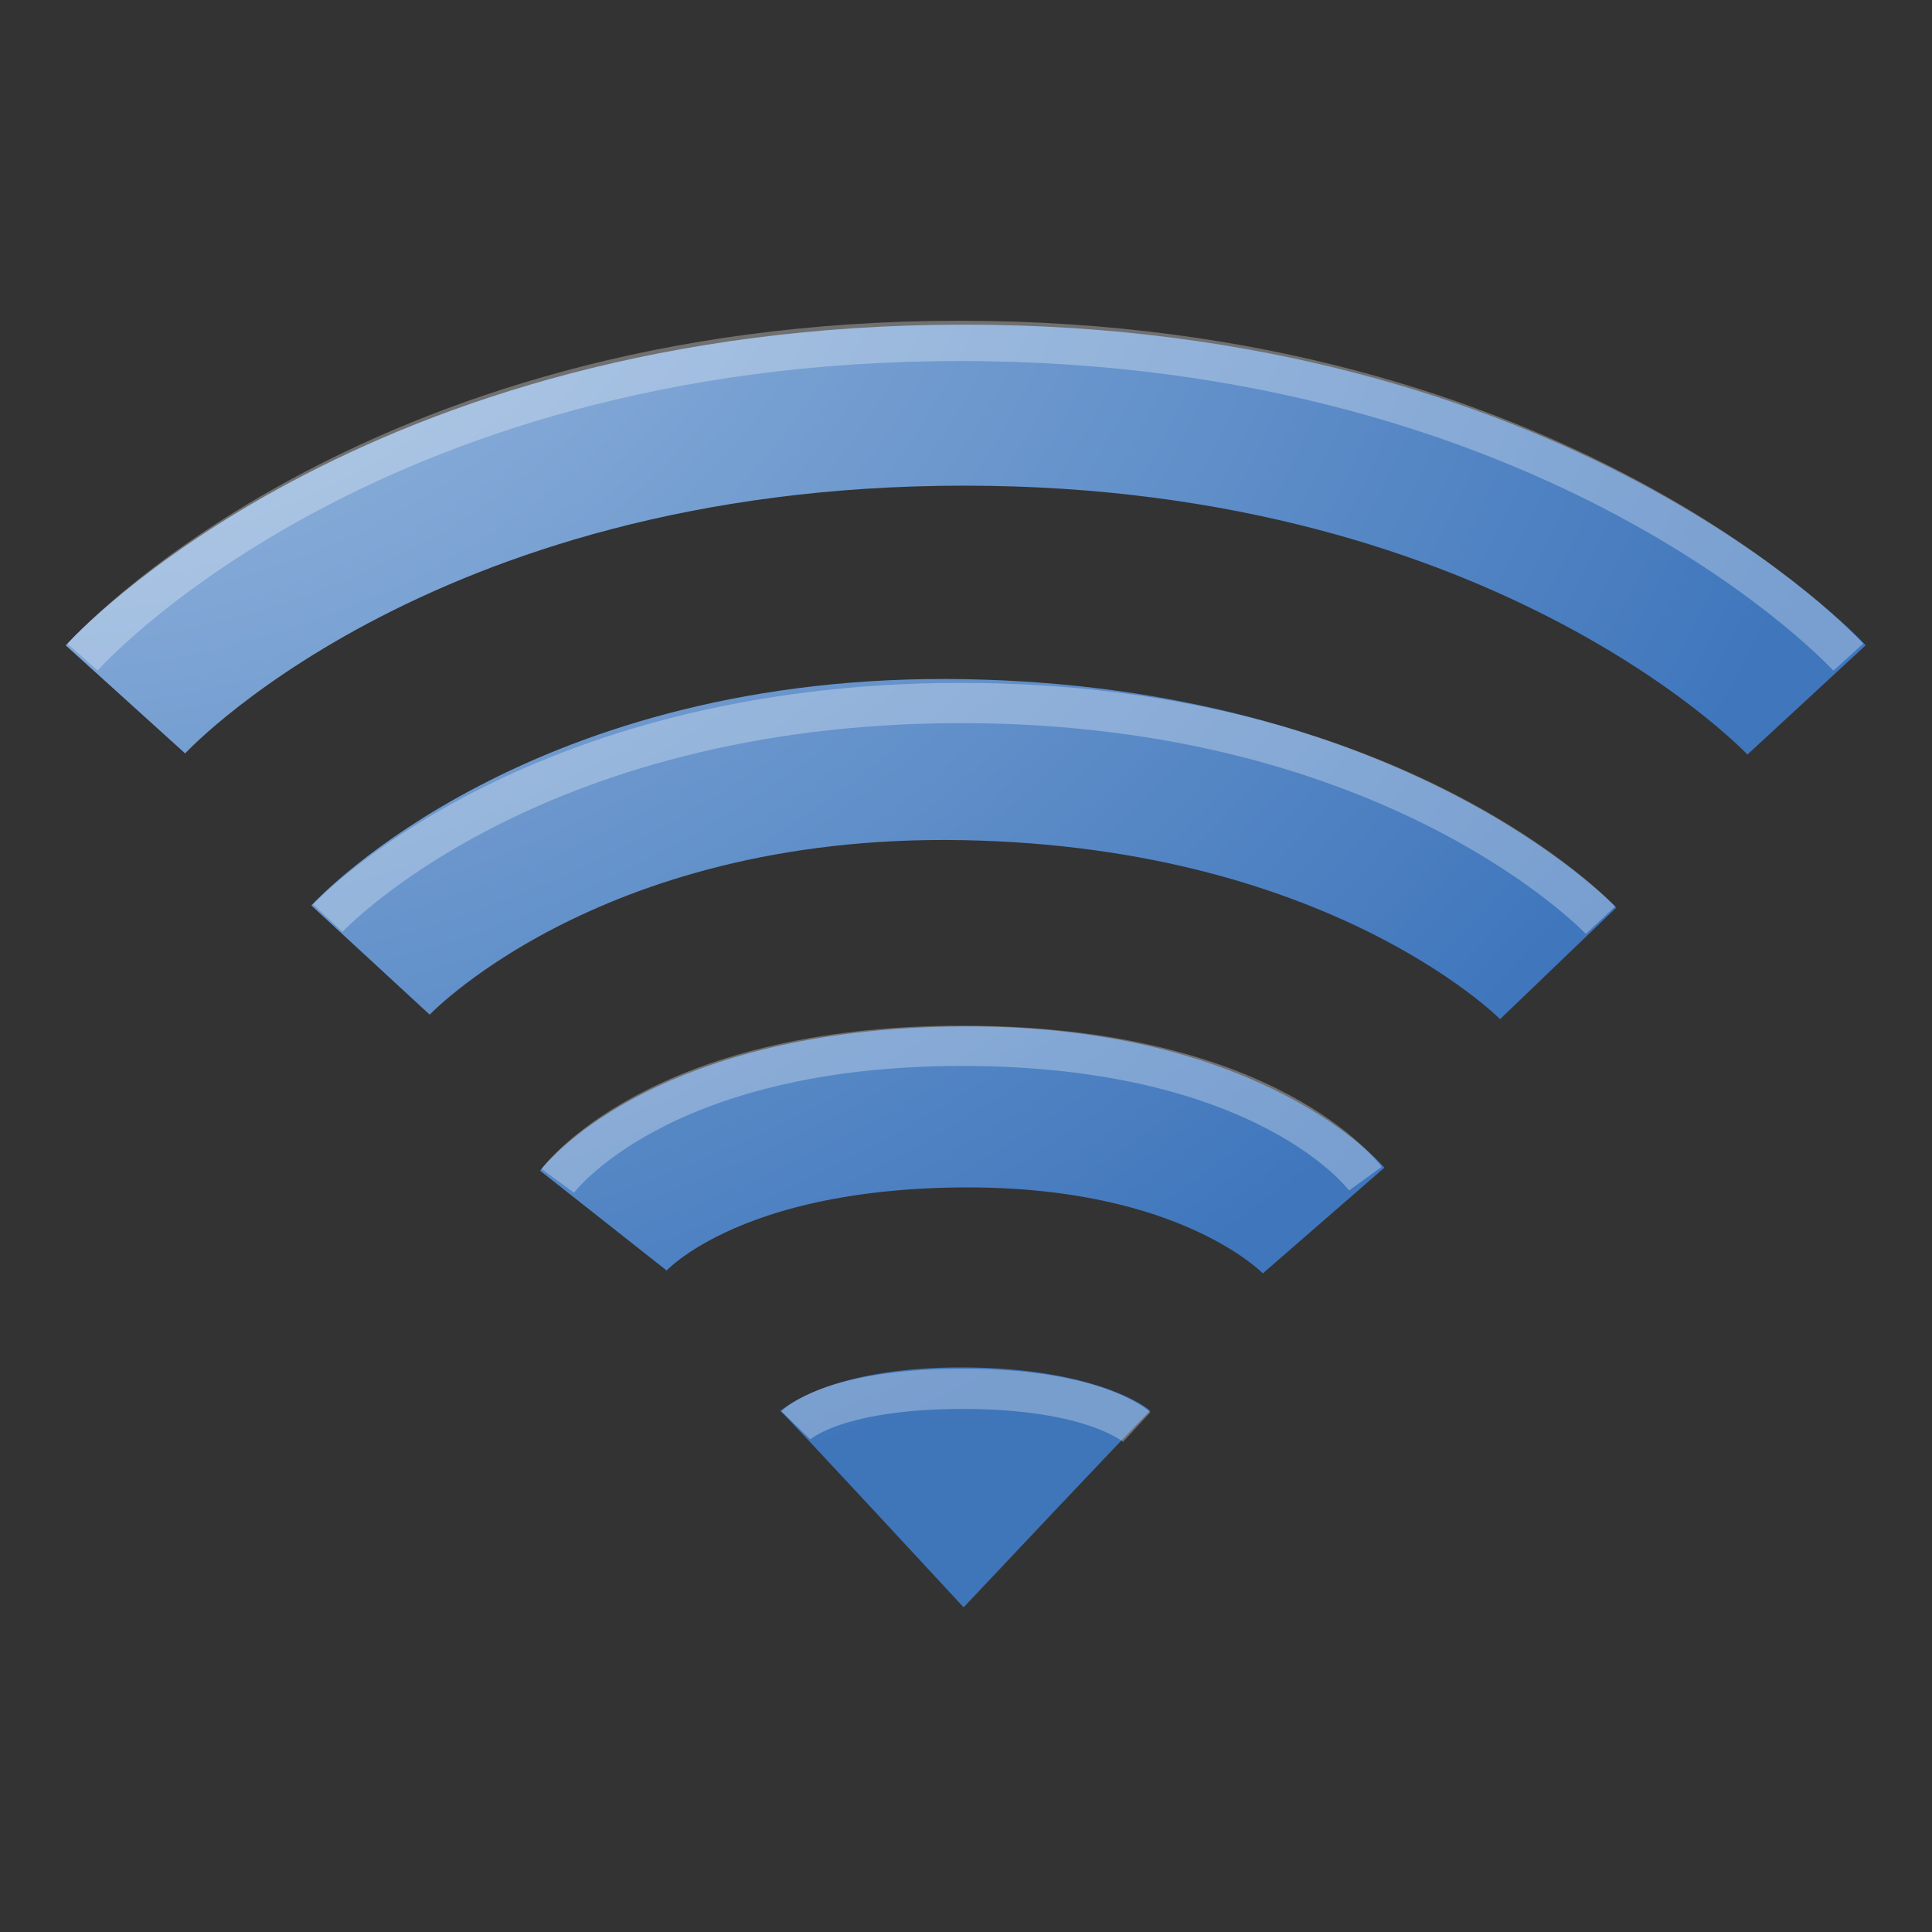 <?xml version="1.0" encoding="UTF-8" standalone="no"?>
<!-- Created with Inkscape (http://www.inkscape.org/) -->

<svg
   xmlns:svg="http://www.w3.org/2000/svg"
   xmlns="http://www.w3.org/2000/svg"
   xmlns:xlink="http://www.w3.org/1999/xlink"
   version="1.1"
   width="48"
   height="48"
   id="svg3387">
  <rect width="100%" height="100%" fill="#333333" stroke="none"/>
  <defs
     id="defs3389">
    <radialGradient
       cx="0.105"
       cy="-19.537"
       r="4.594"
       fx="0.105"
       fy="-19.537"
       id="radialGradient3385"
       xlink:href="#linearGradient2521"
       gradientUnits="userSpaceOnUse"
       gradientTransform="matrix(8.3080024e-7,8.638,-10.433,1.0033618e-6,-203.712,-0.593)" />
    <radialGradient
       cx="47.876"
       cy="-3.583"
       r="22.884"
       fx="47.876"
       fy="-3.583"
       id="radialGradient3368"
       xlink:href="#linearGradient2521"
       gradientUnits="userSpaceOnUse"
       gradientTransform="matrix(2.6708795e-8,1.738,-2.093,3.2174306e-8,-7.376,-82.76)" />
    <radialGradient
       cx="0.249"
       cy="-57.653"
       r="16.754"
       fx="0.249"
       fy="-57.653"
       id="radialGradient3372"
       xlink:href="#linearGradient2521"
       gradientUnits="userSpaceOnUse"
       gradientTransform="matrix(-6.1323916e-8,2.379,-2.847,-7.3398481e-8,-163.887,-0.579)" />
    <linearGradient
       id="linearGradient2521">
      <stop
         id="stop2523"
         style="stop-color:#a6c3e4;stop-opacity:1"
         offset="0" />
      <stop
         id="stop2525"
         style="stop-color:#3f76bc;stop-opacity:1"
         offset="1" />
    </linearGradient>
    <radialGradient
       cx="0.393"
       cy="-64.223"
       r="10.949"
       fx="0.393"
       fy="-64.223"
       id="radialGradient3374"
       xlink:href="#linearGradient2521"
       gradientUnits="userSpaceOnUse"
       gradientTransform="matrix(3.9099873e-7,3.685,-4.34,4.604008e-7,-278.31,-1.553)" />
  </defs>
  <g
     id="layer1">
    <path
       d="m 28.575,35.052 c -0.201,0.173 -4.634,4.882 -4.634,4.882 0,0 -4.391,-4.748 -4.555,-4.882 0.294,-0.221 1.496,-1.091 4.565,-1.079 3.02,0.012 4.394,0.864 4.624,1.079 z"
       id="path2538"
       style="opacity:0.98;fill:url(#radialGradient3385);fill-opacity:1;fill-rule:evenodd;stroke:none;overflow:visible" />
    <path
       d="m 3.116,17.376 c 0,0 6.614,-7.31 20.843,-7.31 14.159,0 20.925,7.323 20.925,7.323"
       id="path2513"
       style="fill:none;stroke:url(#radialGradient3368);stroke-width:4;stroke-linecap:butt;stroke-linejoin:miter;stroke-miterlimit:4;stroke-opacity:1;stroke-dasharray:none;overflow:visible" />
    <path
       d="m 9.205,23.852 c 0,0 4.763,-5.162 14.754,-4.978 10.074,0.185 14.754,5.061 14.754,5.061"
       id="path2511"
       style="fill:none;stroke:url(#radialGradient3372);stroke-width:4;stroke-linecap:butt;stroke-linejoin:miter;stroke-miterlimit:4;stroke-opacity:1;stroke-dasharray:none;overflow:visible" />
    <path
       d="m 14.988,30.323 c 0,0 2.17,-2.751 8.819,-2.821 6.566,-0.069 9.079,2.821 9.079,2.821"
       id="path3209"
       style="fill:none;stroke:url(#radialGradient3374);stroke-width:4;stroke-linecap:butt;stroke-linejoin:miter;stroke-miterlimit:4;stroke-opacity:1;stroke-dasharray:none;overflow:visible" />
    <path
       d="m 2.05,16.327 c 0,0 6.935,-7.858 21.788,-7.858 14.928,0 22.083,7.858 22.083,7.858"
       id="path3360"
       style="opacity:0.3;fill:none;stroke:white;stroke-width:1;stroke-linecap:butt;stroke-linejoin:miter;stroke-miterlimit:4;stroke-opacity:1;stroke-dasharray:none" />
    <path
       d="m 8.143,22.811 c 0,0 4.961,-5.345 15.736,-5.345 10.83,0 15.885,5.396 15.885,5.396"
       id="path3362"
       style="opacity:0.3;fill:none;stroke:white;stroke-width:1;stroke-linecap:butt;stroke-linejoin:miter;stroke-miterlimit:4;stroke-opacity:1;stroke-dasharray:none" />
    <path
       d="m 13.858,29.337 c 0,0 2.455,-3.354 10.043,-3.354 7.634,0 10.021,3.301 10.021,3.301"
       id="path3364"
       style="opacity:0.3;fill:none;stroke:white;stroke-width:1;stroke-linecap:butt;stroke-linejoin:miter;stroke-miterlimit:4;stroke-opacity:1;stroke-dasharray:none" />
    <path
       d="m 19.772,35.411 c 0,0 0.883,-0.906 4.152,-0.906 3.289,0 4.317,0.949 4.317,0.949"
       id="path3366"
       style="opacity:0.3;fill:none;stroke:white;stroke-width:1;stroke-linecap:butt;stroke-linejoin:miter;stroke-miterlimit:4;stroke-opacity:1;stroke-dasharray:none" />
  </g>
</svg>
